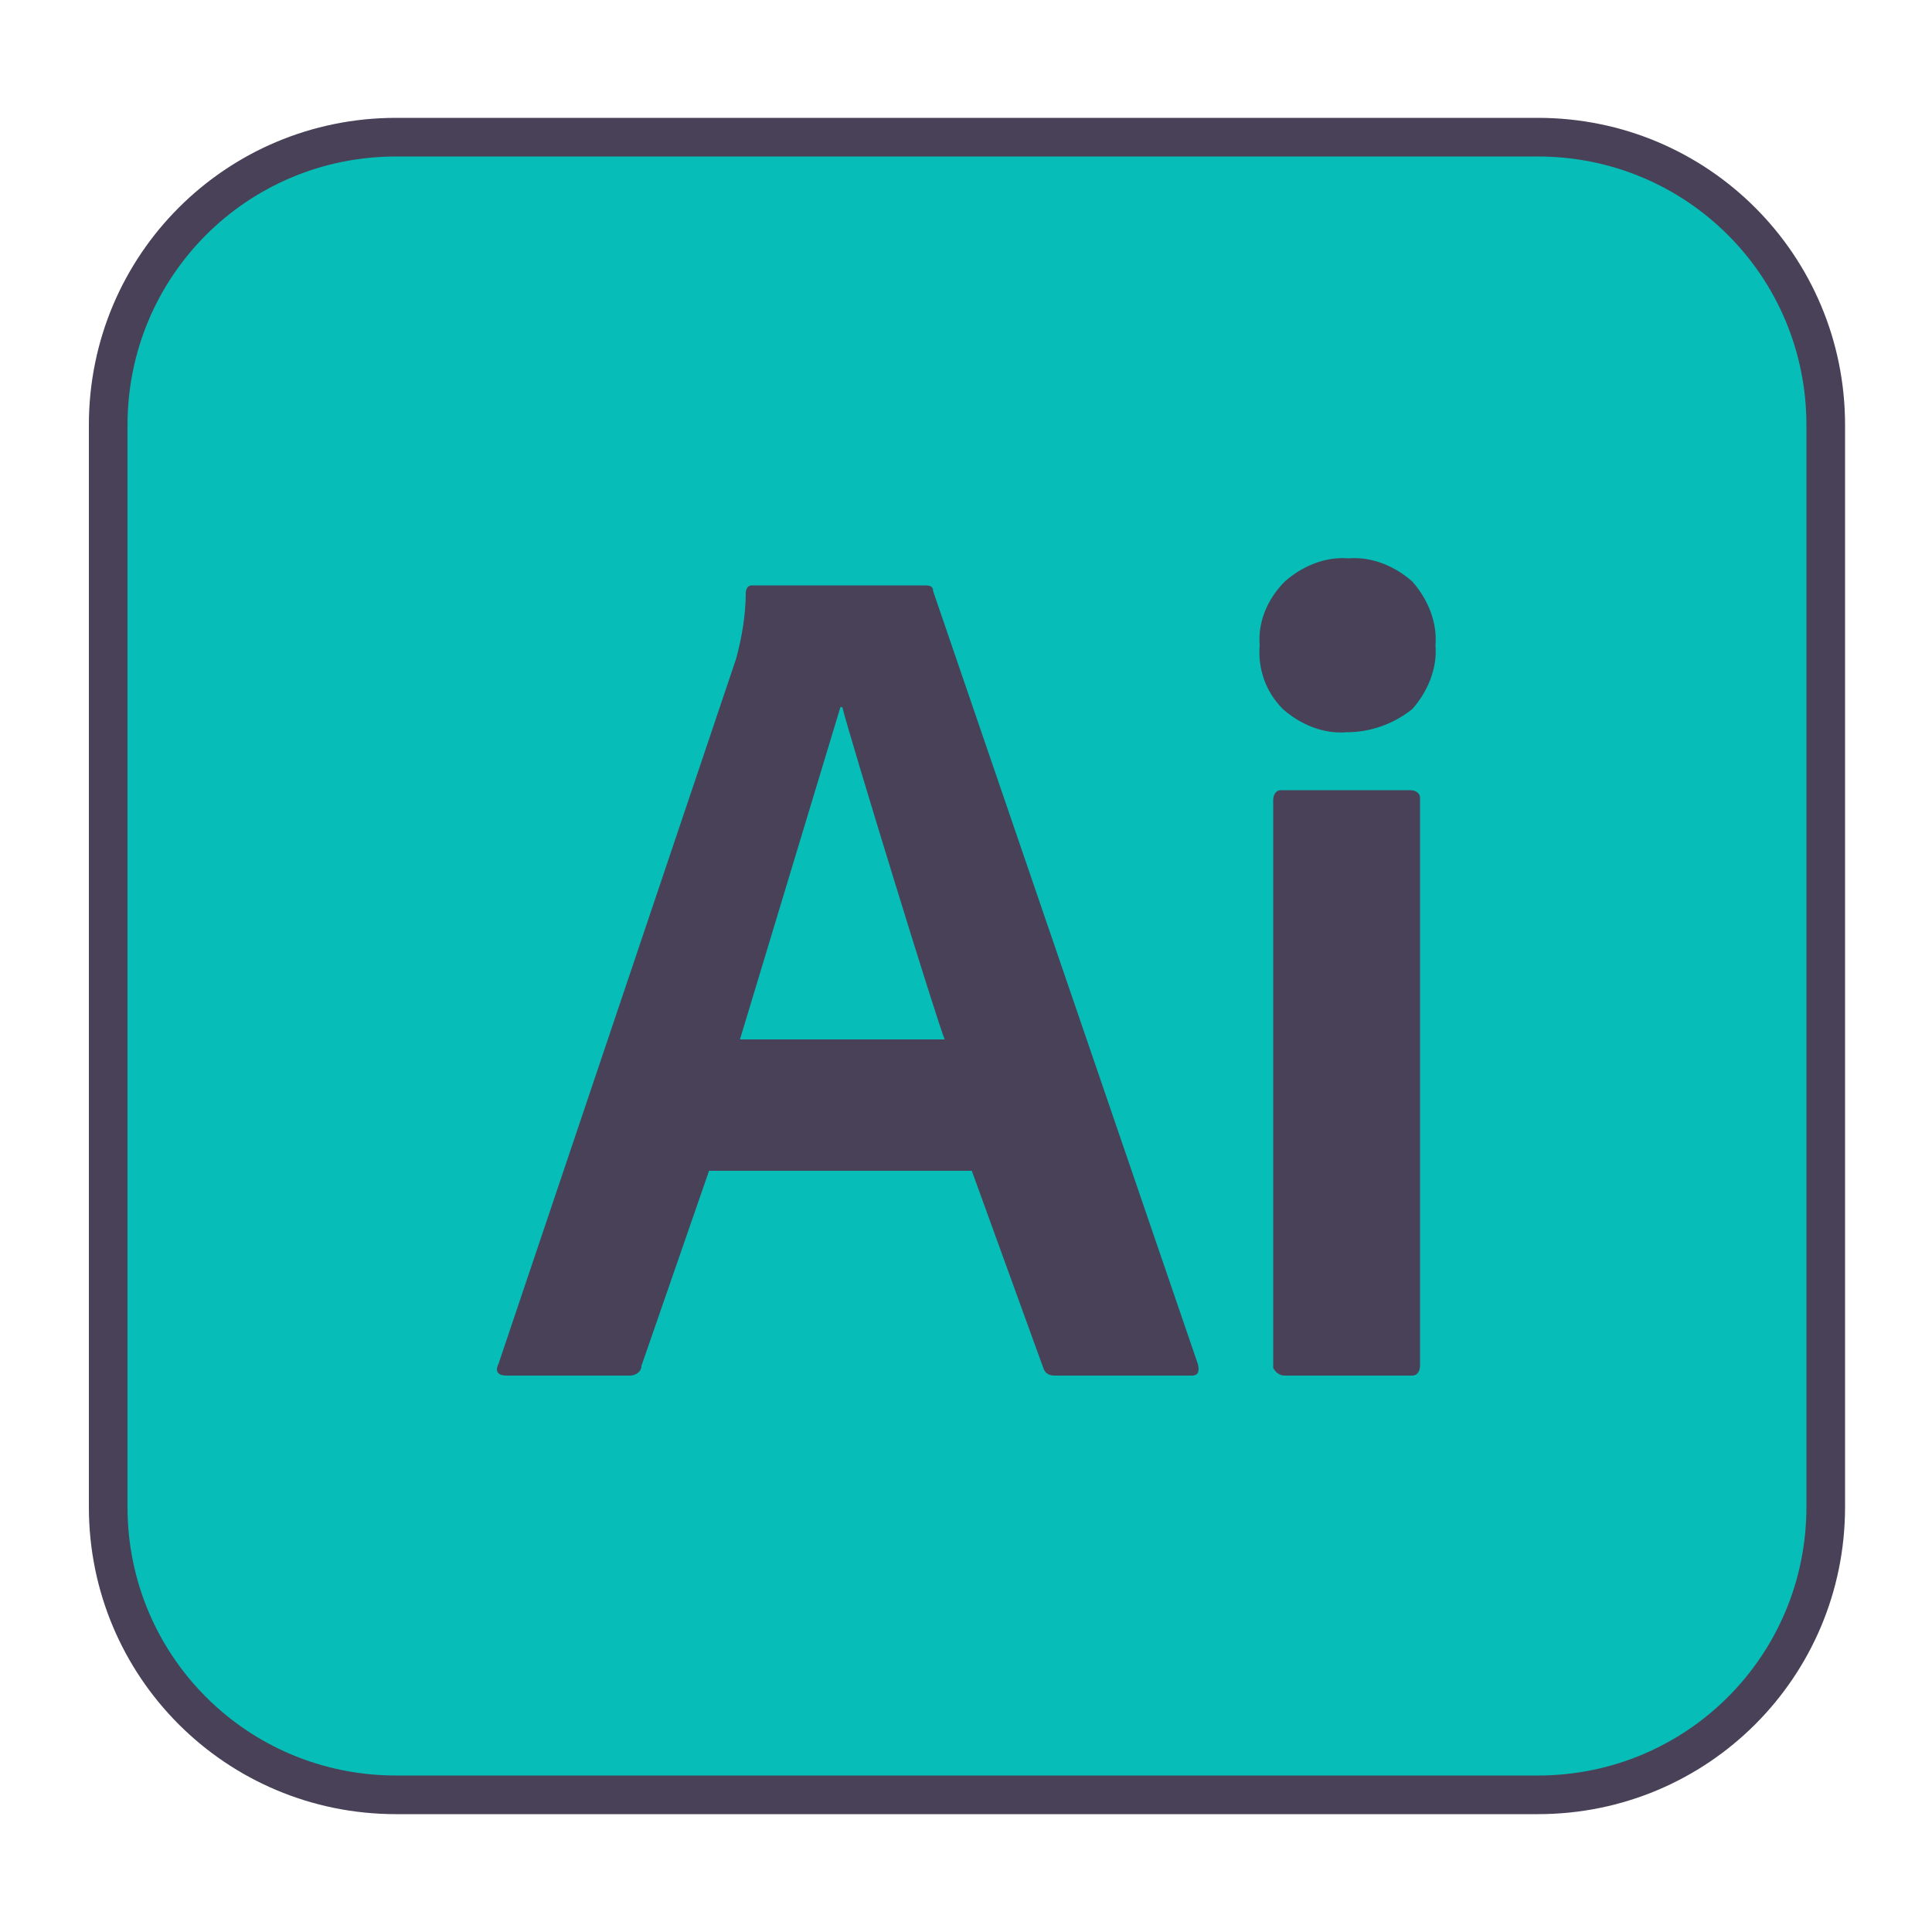 <?xml version="1.0" encoding="utf-8"?>
<!-- Generator: Adobe Illustrator 27.5.0, SVG Export Plug-In . SVG Version: 6.00 Build 0)  -->
<svg version="1.1" id="Layer_1" xmlns="http://www.w3.org/2000/svg" xmlns:xlink="http://www.w3.org/1999/xlink" x="0px" y="0px"
	 viewBox="0 0 100 100" style="enable-background:new 0 0 100 100;" xml:space="preserve">
<style type="text/css">
	.st0{fill:#07BDB7;}
	.st1{fill:#484157;}
</style>
<g>
	<g>
		<path class="st0" d="M20.5,92.9c-8.2,0-14.9-6.7-14.9-14.9V22c0-8.2,6.7-14.9,14.9-14.9h59.1c8.2,0,14.9,6.7,14.9,14.9v56
			c0,8.2-6.7,14.9-14.9,14.9H20.5z"/>
		<path class="st1" d="M79.6,8.1c7.7,0,13.9,6.2,13.9,13.9v56c0,7.7-6.2,13.9-13.9,13.9H20.5c-7.7,0-13.9-6.2-13.9-13.9V22
			c0-7.7,6.2-13.9,13.9-13.9H79.6 M79.6,6.1H20.5C11.7,6.1,4.6,13.2,4.6,22v56c0,8.8,7.1,15.9,15.9,15.9h59.1
			c8.8,0,15.9-7.1,15.9-15.9V22C95.5,13.2,88.4,6.1,79.6,6.1L79.6,6.1z"/>
	</g>
</g>
<path class="st1" d="M50.3,60.6H36.7l-3.5,10.1c0,0.3-0.3,0.5-0.6,0.5h-6.4c-0.4,0-0.6-0.2-0.4-0.6l12.3-36.5
	c0.3-1.1,0.5-2.3,0.5-3.4c0-0.2,0.1-0.4,0.3-0.4H39h8.9c0.3,0,0.4,0.1,0.4,0.3l13.7,40c0.1,0.4,0,0.6-0.3,0.6h-7.1
	c-0.3,0-0.5-0.1-0.6-0.4L50.3,60.6z M38.3,53.8h10.6c-0.3-0.6-5-15.9-5.3-17.2h-0.1L38.3,53.8z M69.7,37.9c-1.2,0.1-2.4-0.4-3.3-1.2
	c-0.9-0.9-1.3-2.1-1.2-3.3c-0.1-1.2,0.4-2.4,1.3-3.3c0.9-0.8,2.1-1.3,3.3-1.2c1.2-0.1,2.4,0.4,3.3,1.2c0.8,0.9,1.3,2.1,1.2,3.3
	c0.1,1.2-0.4,2.4-1.2,3.3C72.1,37.5,70.9,37.9,69.7,37.9z M65.9,70.6V41.4c0-0.2,0.1-0.5,0.4-0.5h0.1H73c0.2,0,0.5,0.1,0.5,0.4v0.1
	v29.3c0,0.2-0.1,0.5-0.4,0.5H73h-6.5c-0.3,0-0.5-0.2-0.6-0.4C65.9,70.7,65.9,70.7,65.9,70.6z"/>
</svg>
